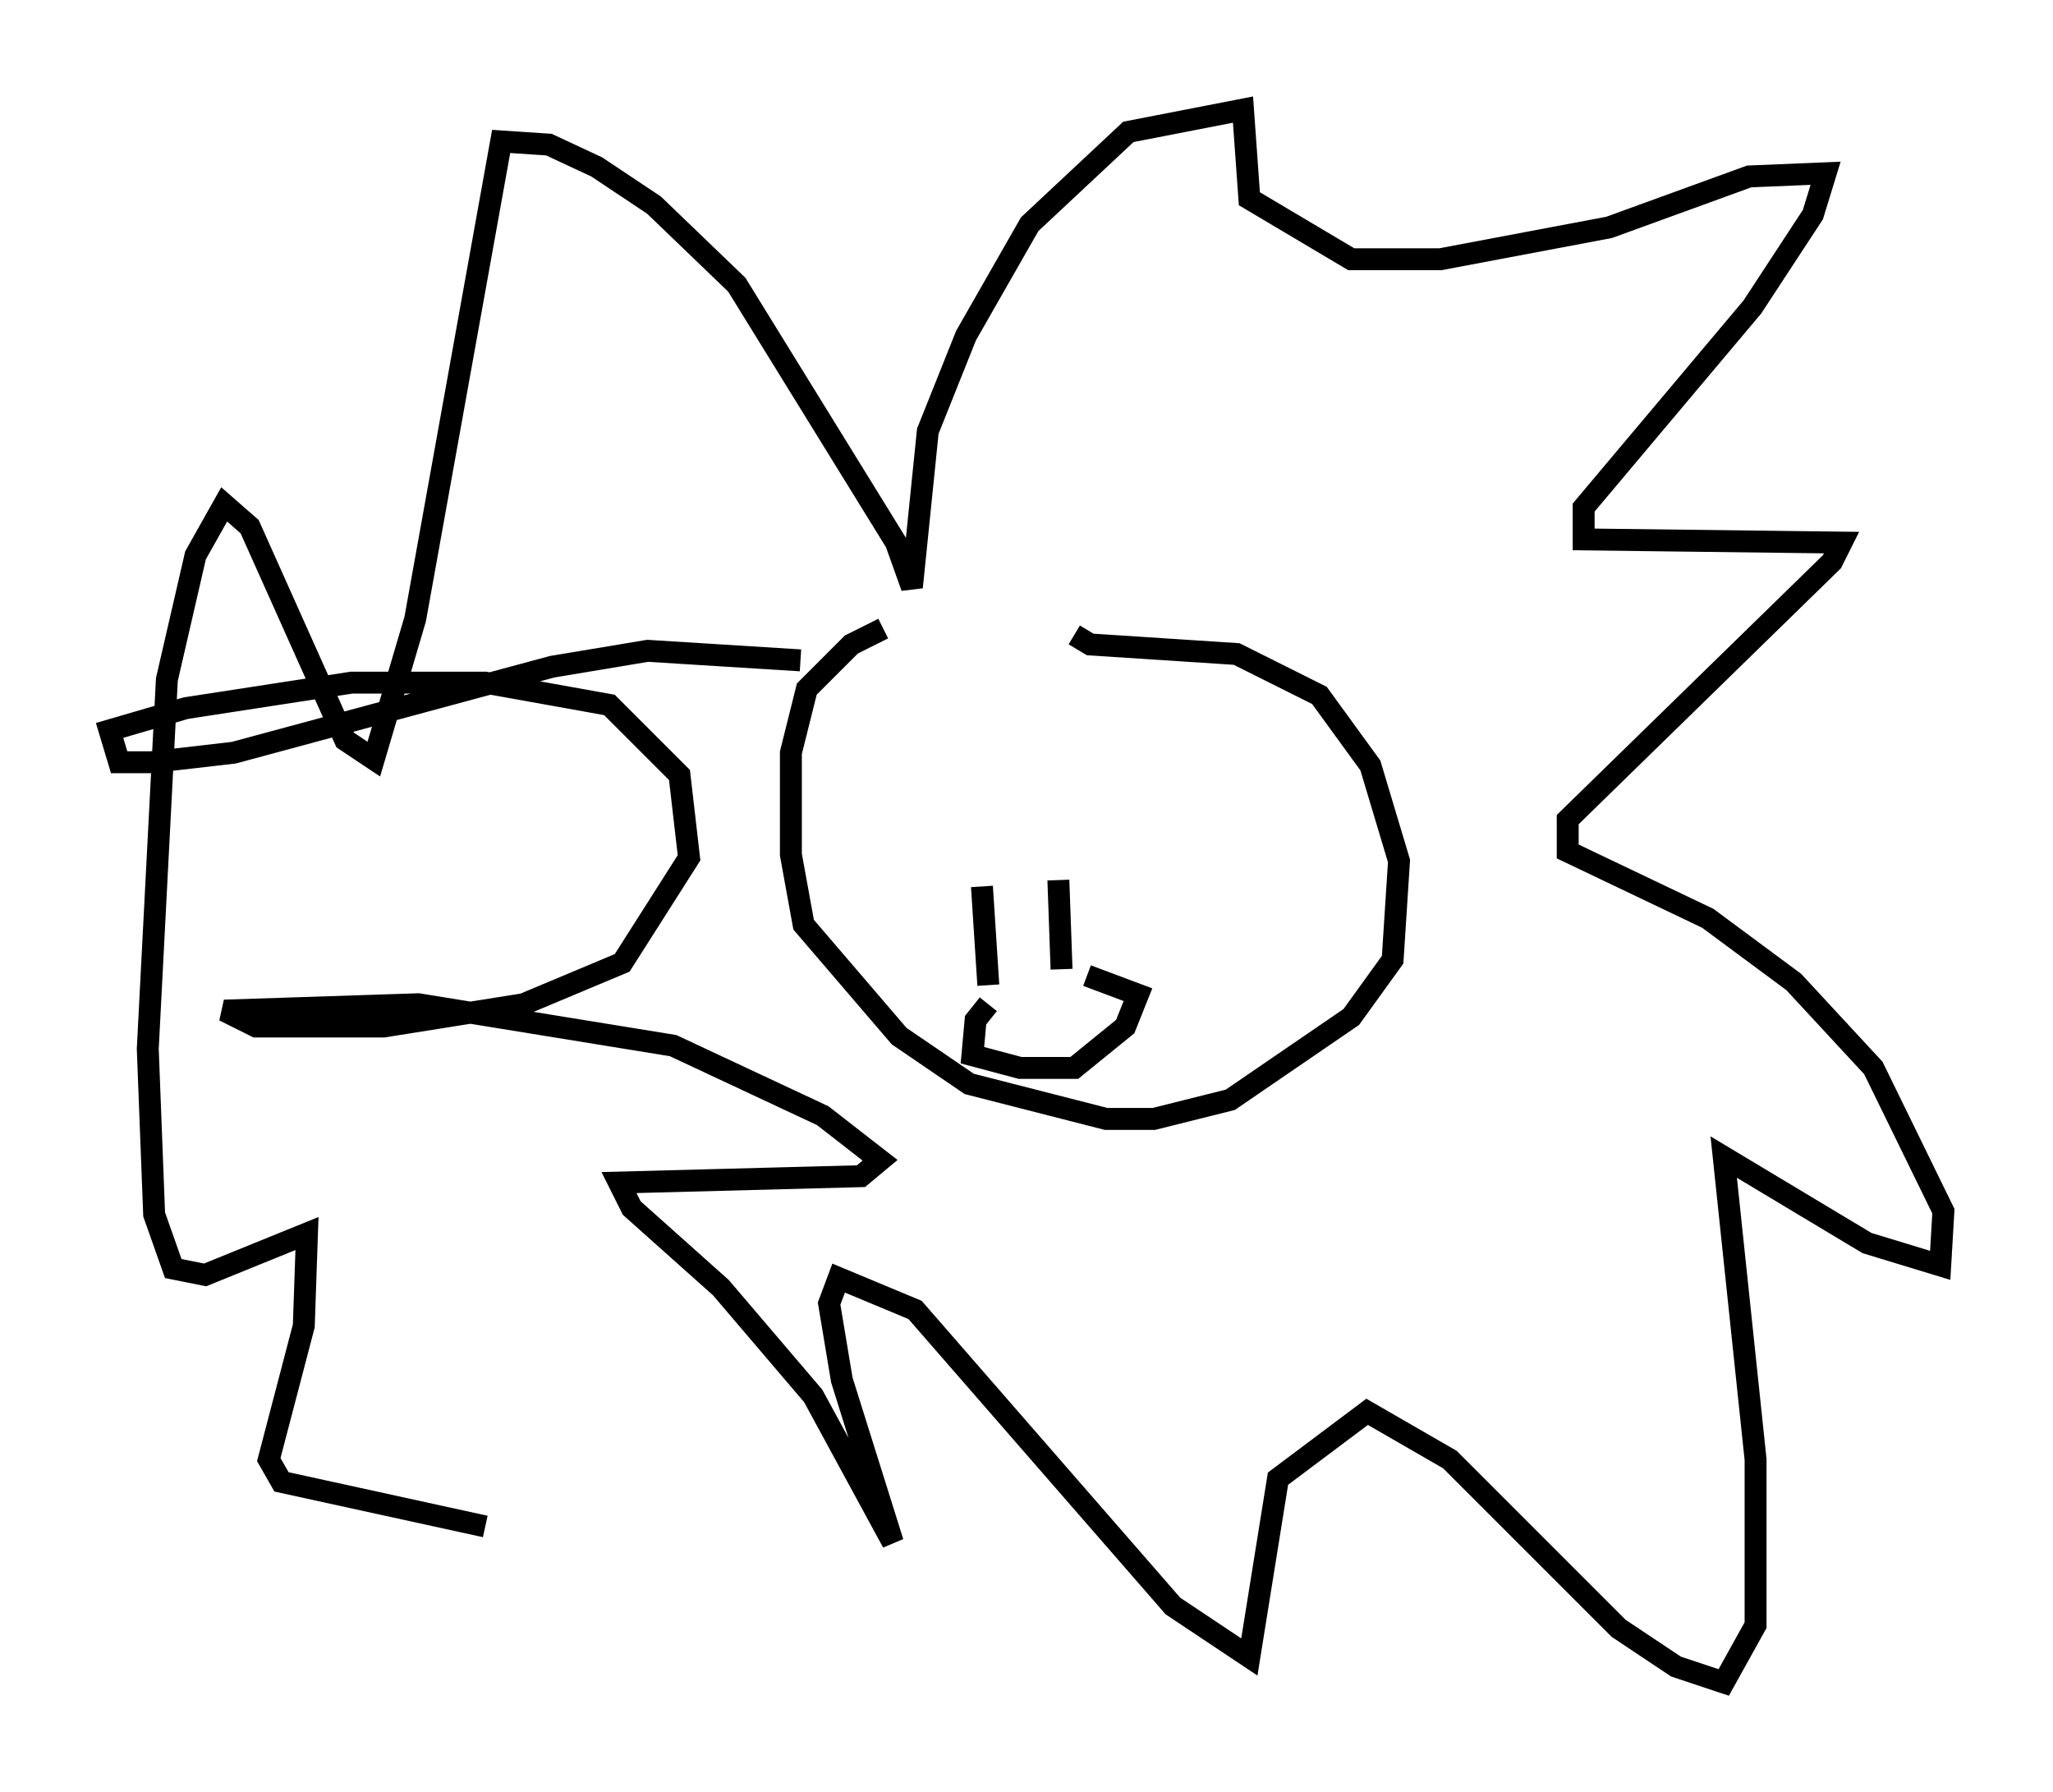 <?xml version="1.0" encoding="utf-8" ?>
<svg baseProfile="full" height="81.754" version="1.1" width="93.665" xmlns="http://www.w3.org/2000/svg" xmlns:ev="http://www.w3.org/2001/xml-events" xmlns:xlink="http://www.w3.org/1999/xlink"><defs /><rect fill="white" height="81.754" width="93.665" x="0" y="0" /><path d="M49.447, 28.966 m-9.151, -0.291 l-1.453, 0.726 -2.034, 2.034 l-0.726, 2.905 0.0, 4.648 l0.581, 3.196 4.358, 5.084 l3.196, 2.179 6.246, 1.598 l2.179, 0.0 3.486, -0.872 l5.52, -3.777 1.888, -2.615 l0.291, -4.503 -1.307, -4.358 l-2.324, -3.196 -3.777, -1.888 l-6.682, -0.436 -0.726, -0.436 m-4.212, 11.475 l0.291, 4.503 m3.196, -4.793 l0.145, 4.067 m-3.341, 1.598 l-0.581, 0.726 -0.145, 1.598 l2.179, 0.581 2.469, 0.0 l2.324, -1.888 0.581, -1.453 l-2.324, -0.872 m-13.073, -14.38 l-6.972, -0.436 -4.358, 0.726 l-14.525, 3.922 -3.777, 0.436 l-1.453, 0.0 -0.436, -1.453 l3.486, -1.017 7.553, -1.162 l6.101, 0.0 5.665, 1.017 l3.196, 3.196 0.436, 3.777 l-3.05, 4.793 -4.503, 1.888 l-6.391, 1.017 -5.81, 0.0 l-1.453, -0.726 8.86, -0.291 l11.62, 1.888 6.827, 3.196 l2.615, 2.034 -0.872, 0.726 l-11.039, 0.291 0.581, 1.162 l4.067, 3.631 4.212, 4.939 l3.631, 6.682 -2.324, -7.408 l-0.581, -3.486 0.436, -1.162 l3.486, 1.453 11.765, 13.508 l3.486, 2.324 1.307, -8.134 l4.067, -3.05 3.777, 2.179 l7.698, 7.698 2.615, 1.743 l2.179, 0.726 1.453, -2.615 l0.0, -7.553 -1.453, -13.799 l6.536, 3.922 3.341, 1.017 l0.145, -2.469 -3.196, -6.536 l-3.631, -3.922 -3.922, -2.905 l-6.391, -3.05 0.0, -1.453 l12.056, -11.765 0.436, -0.872 l-11.765, -0.145 0.0, -1.453 l7.698, -9.151 2.76, -4.212 l0.581, -1.888 -3.486, 0.145 l-6.391, 2.324 -7.698, 1.453 l-4.067, 0.0 -4.648, -2.76 l-0.291, -4.067 -5.229, 1.017 l-4.503, 4.212 -2.905, 5.084 l-1.743, 4.358 -0.726, 7.117 l-0.726, -2.034 -7.263, -11.765 l-3.777, -3.631 -2.615, -1.743 l-2.179, -1.017 -2.179, -0.145 l-3.922, 21.788 -1.888, 6.391 l-1.307, -0.872 -4.358, -9.732 l-1.162, -1.017 -1.307, 2.324 l-1.307, 5.665 -0.872, 16.849 l0.291, 7.553 0.872, 2.469 l1.453, 0.291 4.648, -1.888 l-0.145, 4.212 -1.598, 6.101 l0.581, 1.017 9.296, 2.034 " fill="none" stroke="black" stroke-width="1" /></svg>